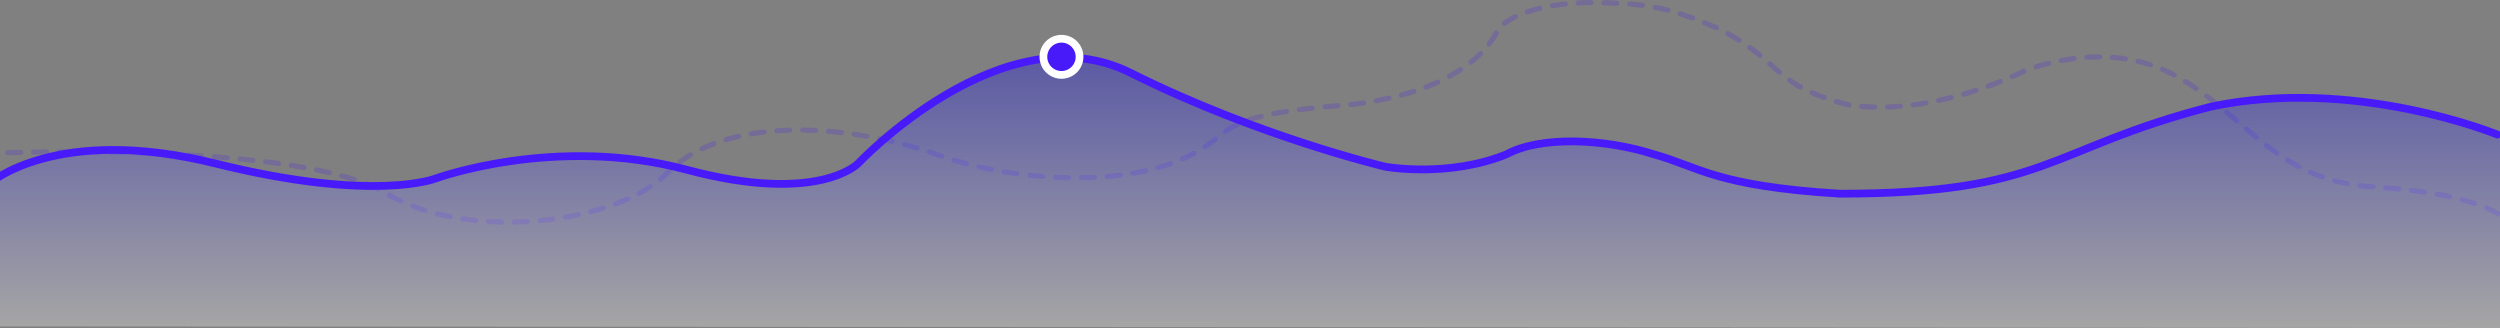 <svg width="968" height="127" viewBox="0 0 968 127" fill="none" xmlns="http://www.w3.org/2000/svg">
<rect x="0" y="0" width="968" height="127" fill="#808080" stroke="none"/>
<path opacity="0.2" d="M3 59.138C3 59.138 116.456 55.096 149.174 74.683C181.892 94.27 239.629 86.323 258.441 66.91C277.254 47.498 319.449 45.477 360.82 59.138C390.346 70.494 439.15 74.041 464.991 57.81C477.754 50.236 473.392 44.257 522.142 40.599C571.848 35.102 579.924 11.434 579.924 11.434C579.924 11.434 586.465 1.806 614.283 1C638.2 1.059 646.336 2.988 664.306 10.602C690.471 23.252 684.773 32.535 715.586 40.599C748.334 45.663 783.272 27.729 783.272 27.729C783.272 27.729 814.603 13.899 842.451 29.368C870.298 44.837 881.057 70.16 919.357 72.422C957.658 74.683 968 83.318 968 83.318" stroke="#481AF9" stroke-width="2" stroke-linecap="round" stroke-linejoin="bevel" stroke-dasharray="5"/>
<path opacity="0.3" fill-rule="evenodd" clip-rule="evenodd" d="M968 51.95C968 51.95 910.201 29.176 854.468 41.152C791.601 57.497 791.601 74.897 711.359 74.897C663.107 71.891 656.811 64.36 639.511 59.582C620.847 53.556 595.987 52.321 582.739 59.582C560.173 68.827 535.898 64.428 535.898 64.428C535.898 64.428 486.762 52.744 437.564 27.992C388.367 3.241 332.326 63.167 332.326 63.167C332.326 63.167 317.009 79.258 266.212 65.604C215.415 51.95 169.159 69.01 169.159 69.01C169.159 69.01 145.566 78.494 84.156 63.167C22.746 47.84 -3 70.879 -3 70.879V126.373L968 127V51.95Z" fill="url(#paint0_linear)"/>
<path d="M967 52.112C967 52.112 911.748 29.397 855.86 41.342C792.818 57.644 792.818 75 712.352 75C663.965 72.001 657.651 64.49 640.303 59.724C621.587 53.714 596.657 52.482 583.373 59.724C560.743 68.945 536.401 64.557 536.401 64.557C536.401 64.557 487.128 52.904 437.793 28.216C388.459 3.528 332.262 63.3 332.262 63.3C332.262 63.3 316.902 79.35 265.963 65.731C215.024 52.112 168.639 69.128 168.639 69.128C168.639 69.128 144.98 78.588 83.399 63.3C21.818 48.012 -4 70.992 -4 70.992" stroke="#481AF9" stroke-width="3" stroke-linecap="round" stroke-linejoin="round"/>
<path fill-rule="evenodd" clip-rule="evenodd" d="M411 29C414.866 29 418 25.866 418 22C418 18.134 414.866 15 411 15C407.134 15 404 18.134 404 22C404 25.866 407.134 29 411 29Z" fill="#481AF9" stroke="white" stroke-width="3"/>
<defs>
<linearGradient id="paint0_linear" x1="964.725" y1="20.758" x2="964.725" y2="127" gradientUnits="userSpaceOnUse">
<stop offset="0.006" stop-color="#0500FB"/>
<stop offset="1" stop-color="white"/>
</linearGradient>
</defs>
</svg>
